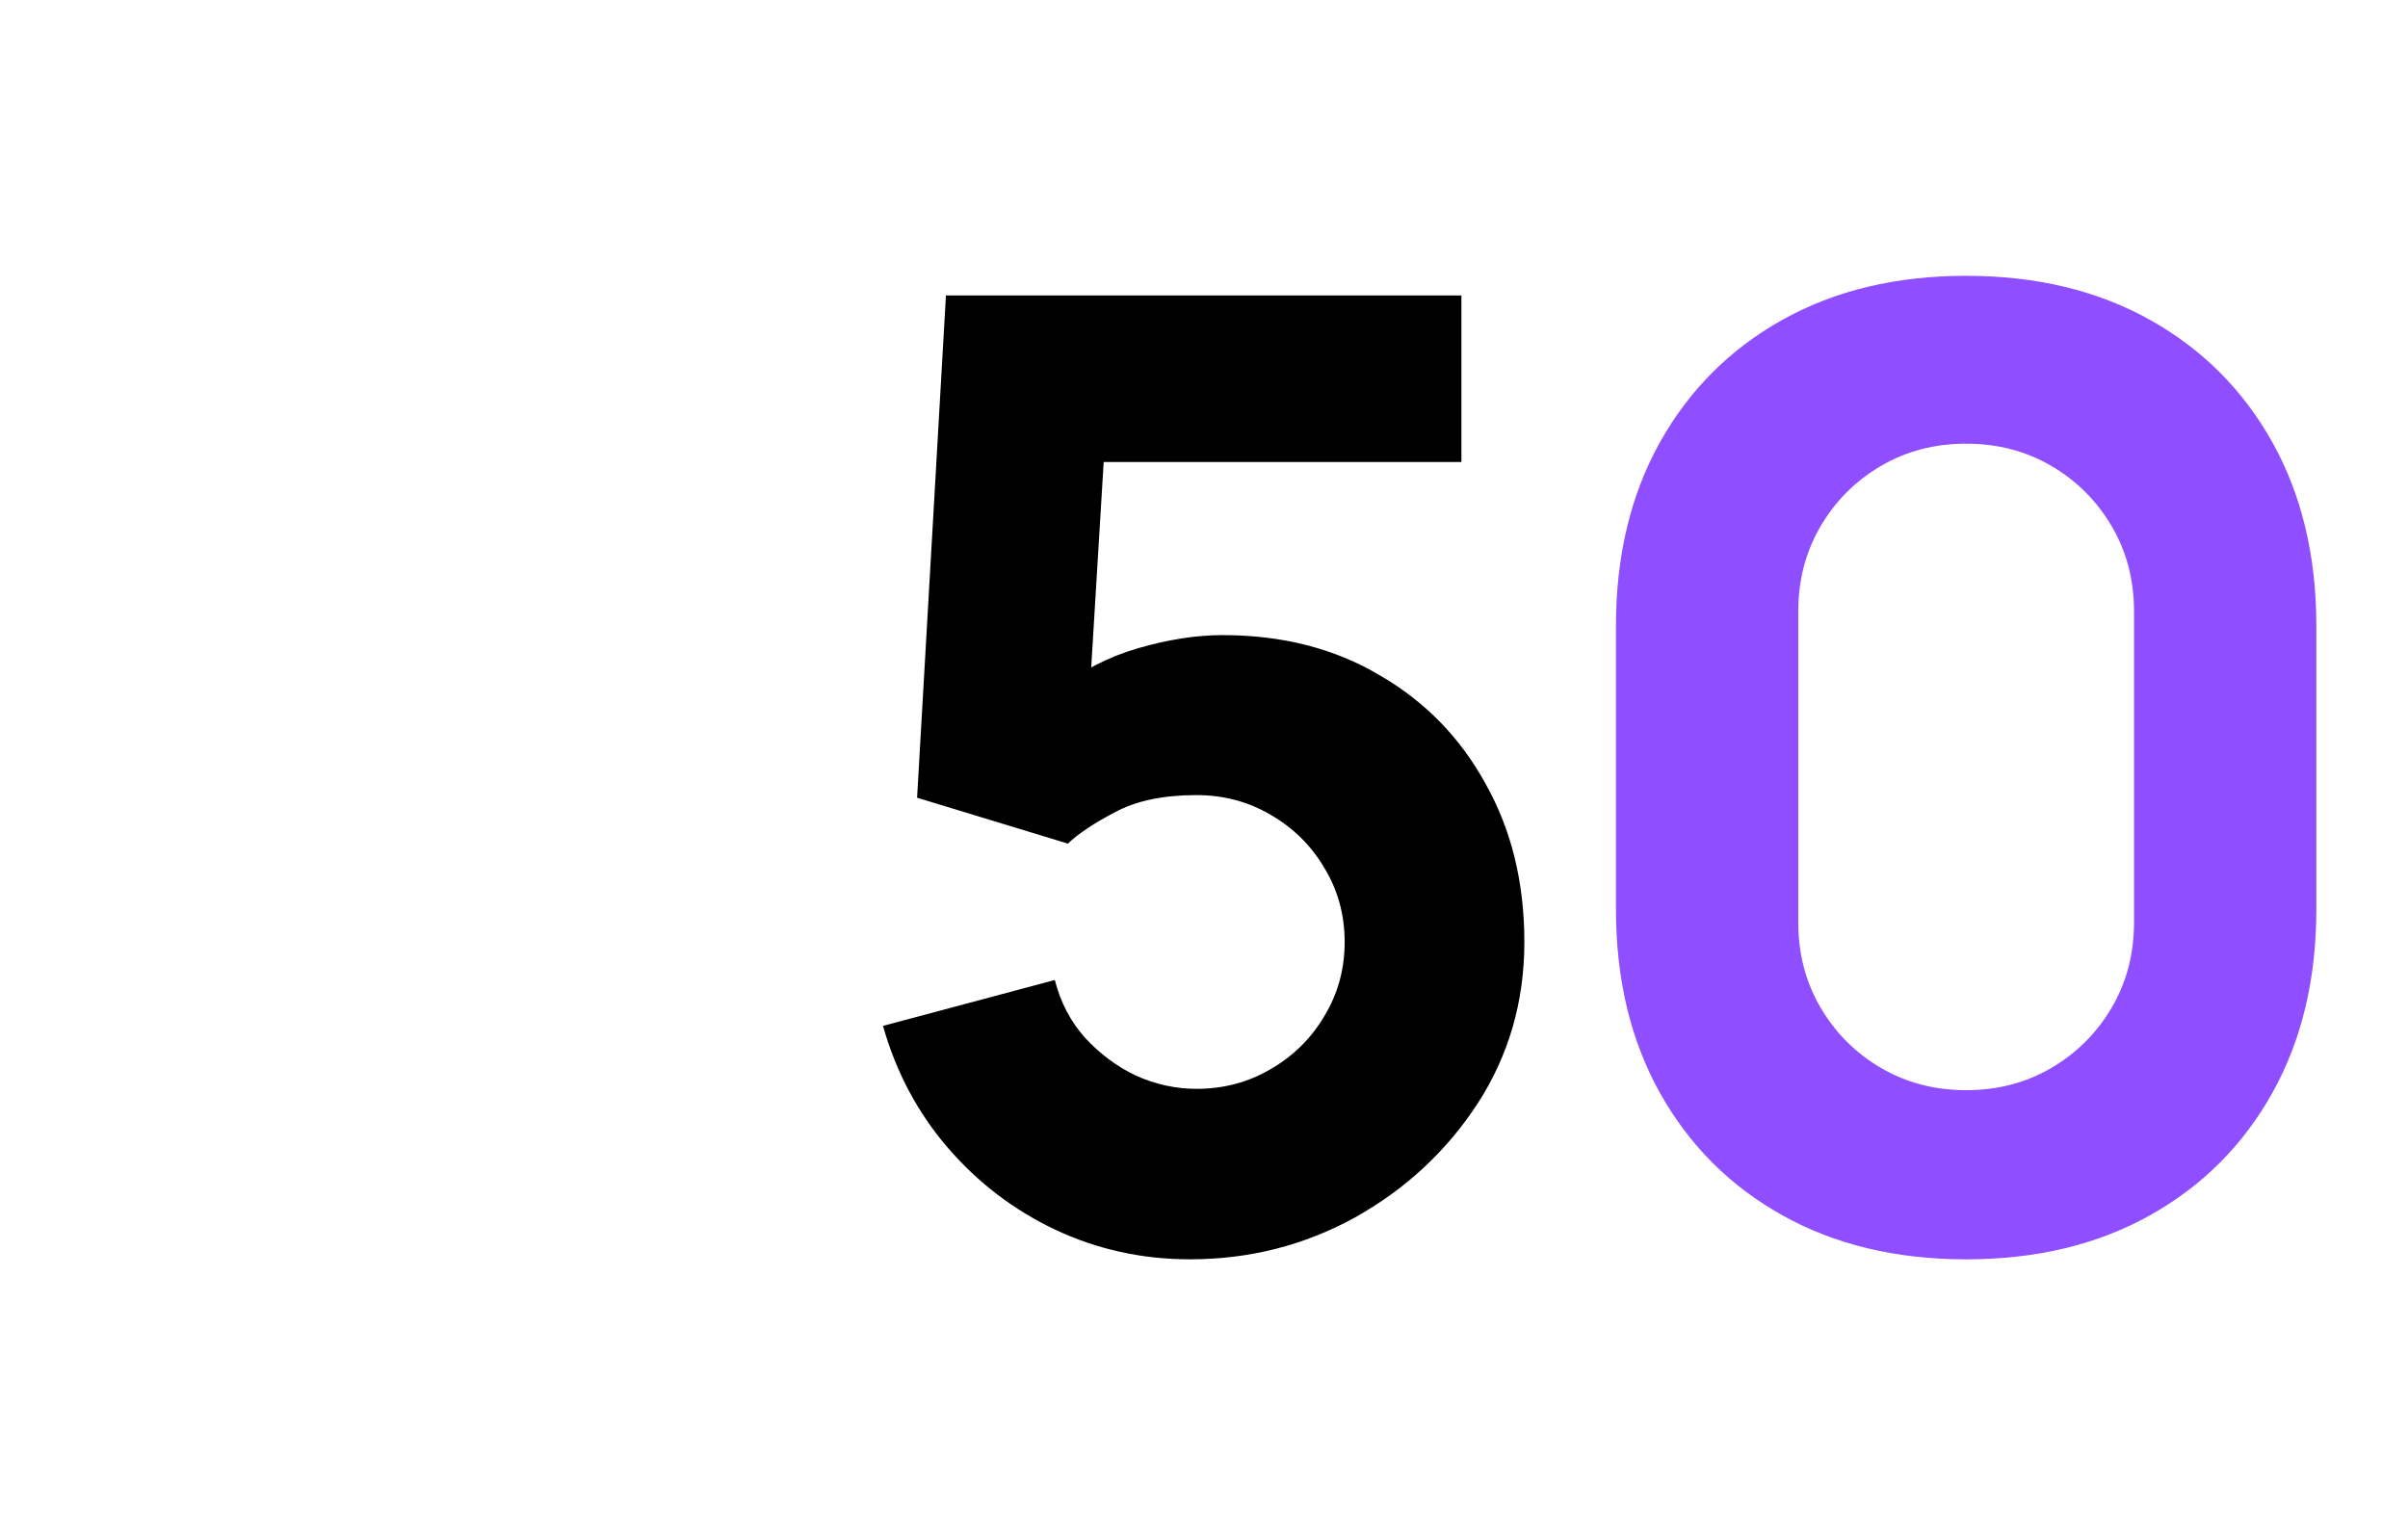 <svg width="235" height="150" viewBox="0 0 235 150" fill="none" xmlns="http://www.w3.org/2000/svg">
<path d="M116.124 122.92C111.473 122.92 107.1 121.96 103.004 120.04C98.951 118.12 95.452 115.453 92.508 112.04C89.564 108.627 87.452 104.659 86.172 100.136L102.94 95.656C103.495 97.832 104.476 99.709 105.884 101.288C107.335 102.867 108.999 104.104 110.876 105C112.796 105.853 114.759 106.28 116.764 106.28C119.409 106.28 121.82 105.64 123.996 104.36C126.215 103.08 127.964 101.352 129.244 99.176C130.567 97 131.228 94.589 131.228 91.944C131.228 89.299 130.567 86.888 129.244 84.712C127.964 82.536 126.215 80.808 123.996 79.528C121.82 78.248 119.409 77.608 116.764 77.608C113.521 77.608 110.876 78.162 108.828 79.272C106.78 80.338 105.244 81.362 104.22 82.344L89.5 77.864L92.316 28.84H142.62V45.096H101.916L108.06 39.336L106.14 70.952L103.196 67.368C105.5 65.49 108.124 64.125 111.068 63.272C114.012 62.419 116.764 61.992 119.324 61.992C125.127 61.992 130.225 63.293 134.62 65.896C139.057 68.456 142.513 71.997 144.988 76.52C147.505 81 148.764 86.141 148.764 91.944C148.764 97.746 147.249 102.995 144.22 107.688C141.191 112.339 137.201 116.051 132.252 118.824C127.303 121.555 121.927 122.92 116.124 122.92Z" fill="black"/>
<path d="M191.879 122.922C185.052 122.922 179.079 121.493 173.959 118.634C168.839 115.775 164.85 111.786 161.991 106.666C159.132 101.546 157.703 95.573 157.703 88.746V61.098C157.703 54.271 159.132 48.298 161.991 43.178C164.85 38.058 168.839 34.069 173.959 31.21C179.079 28.351 185.052 26.922 191.879 26.922C198.706 26.922 204.679 28.351 209.799 31.21C214.919 34.069 218.908 38.058 221.767 43.178C224.626 48.298 226.055 54.271 226.055 61.098V88.746C226.055 95.573 224.626 101.546 221.767 106.666C218.908 111.786 214.919 115.775 209.799 118.634C204.679 121.493 198.706 122.922 191.879 122.922ZM191.879 106.41C194.951 106.41 197.724 105.685 200.199 104.234C202.674 102.783 204.636 100.821 206.087 98.346C207.538 95.871 208.263 93.098 208.263 90.026V59.69C208.263 56.618 207.538 53.844 206.087 51.37C204.636 48.895 202.674 46.932 200.199 45.482C197.724 44.031 194.951 43.306 191.879 43.306C188.807 43.306 186.034 44.031 183.559 45.482C181.084 46.932 179.122 48.895 177.671 51.37C176.22 53.844 175.495 56.618 175.495 59.69V90.026C175.495 93.098 176.22 95.871 177.671 98.346C179.122 100.821 181.084 102.783 183.559 104.234C186.034 105.685 188.807 106.41 191.879 106.41Z" fill="#8F4EFF"/>
</svg>
